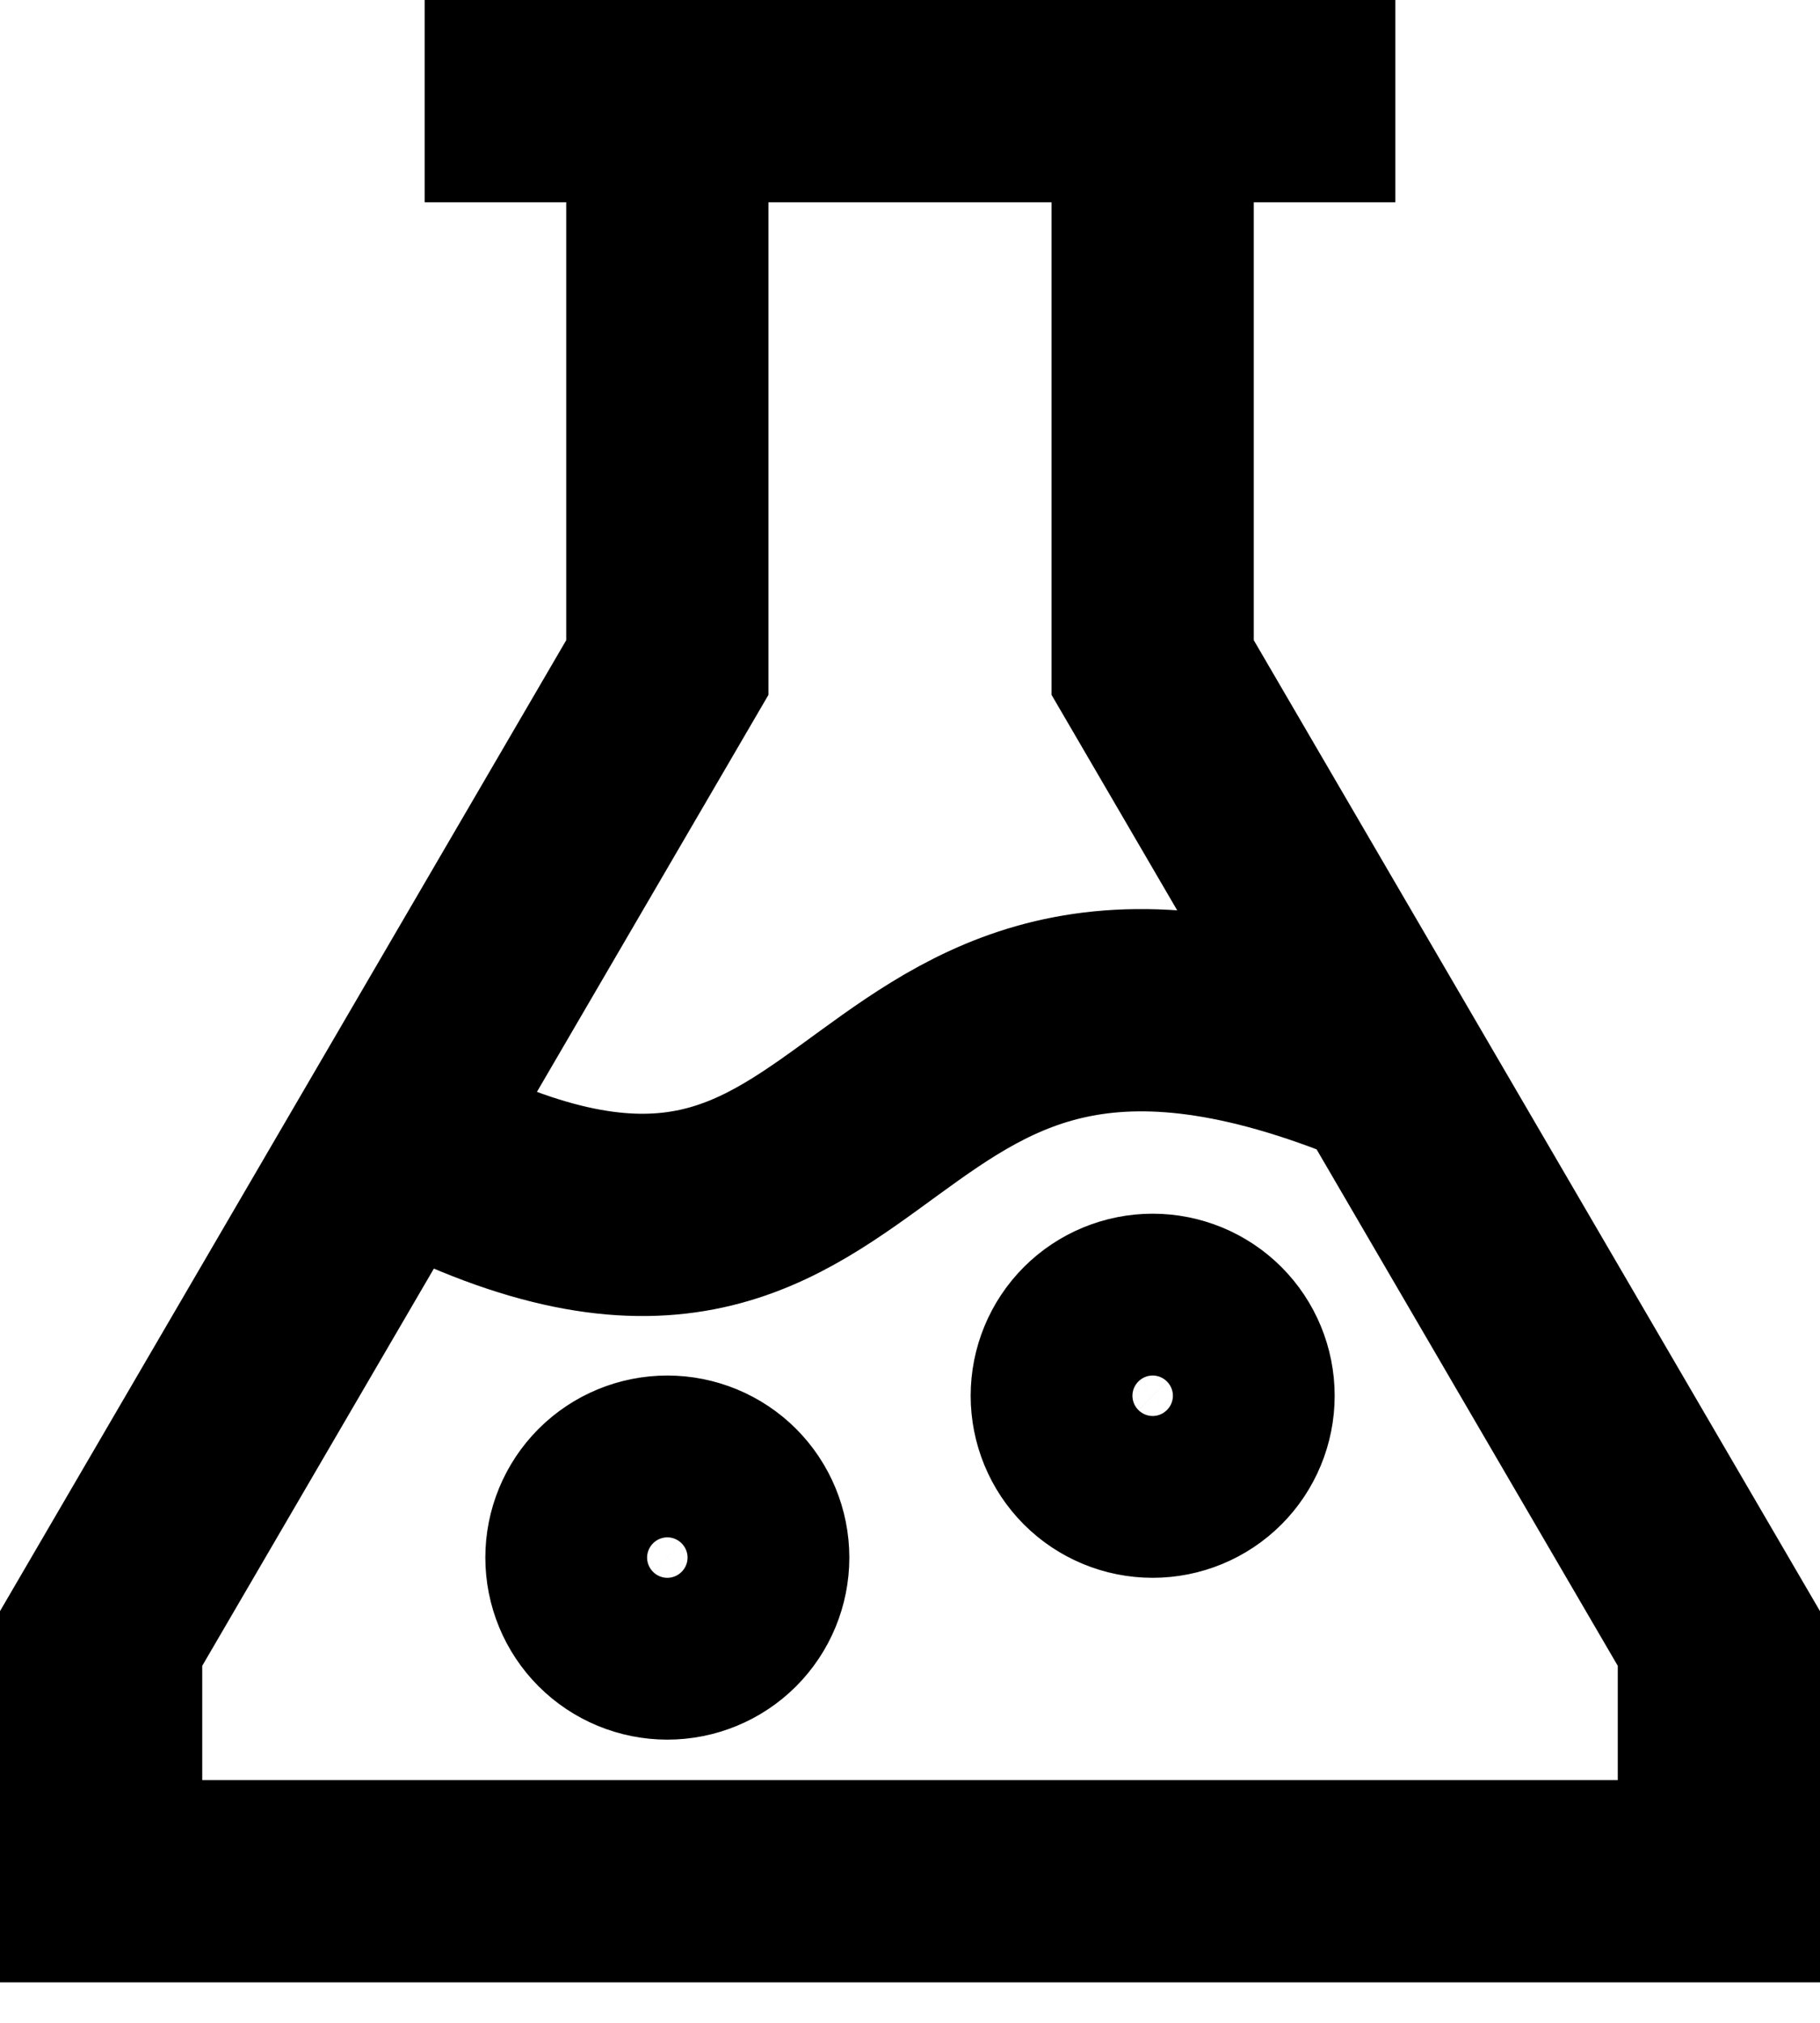 <svg width="18" height="20" viewBox="0 0 18 20" fill="none" xmlns="http://www.w3.org/2000/svg">
<path d="M6.6 1V6.6L1 16.2V18.6H17V16.2L11.4 6.6V1M13.8 10.6C8.2 8.2 9 13.8 4.2 11.4M4.2 1H13.8M11.4 14.6C11.612 14.6 11.816 14.516 11.966 14.366C12.116 14.216 12.2 14.012 12.2 13.8C12.2 13.588 12.116 13.384 11.966 13.234C11.816 13.084 11.612 13 11.4 13C11.188 13 10.984 13.084 10.834 13.234C10.684 13.384 10.6 13.588 10.6 13.8C10.6 14.012 10.684 14.216 10.834 14.366C10.984 14.516 11.188 14.6 11.4 14.6ZM6.6 16.2C6.812 16.2 7.016 16.116 7.166 15.966C7.316 15.816 7.4 15.612 7.4 15.4C7.4 15.188 7.316 14.984 7.166 14.834C7.016 14.684 6.812 14.6 6.6 14.6C6.388 14.6 6.184 14.684 6.034 14.834C5.884 14.984 5.8 15.188 5.8 15.4C5.8 15.612 5.884 15.816 6.034 15.966C6.184 16.116 6.388 16.2 6.6 16.2Z" stroke="black" stroke-width="2"/>
</svg>
